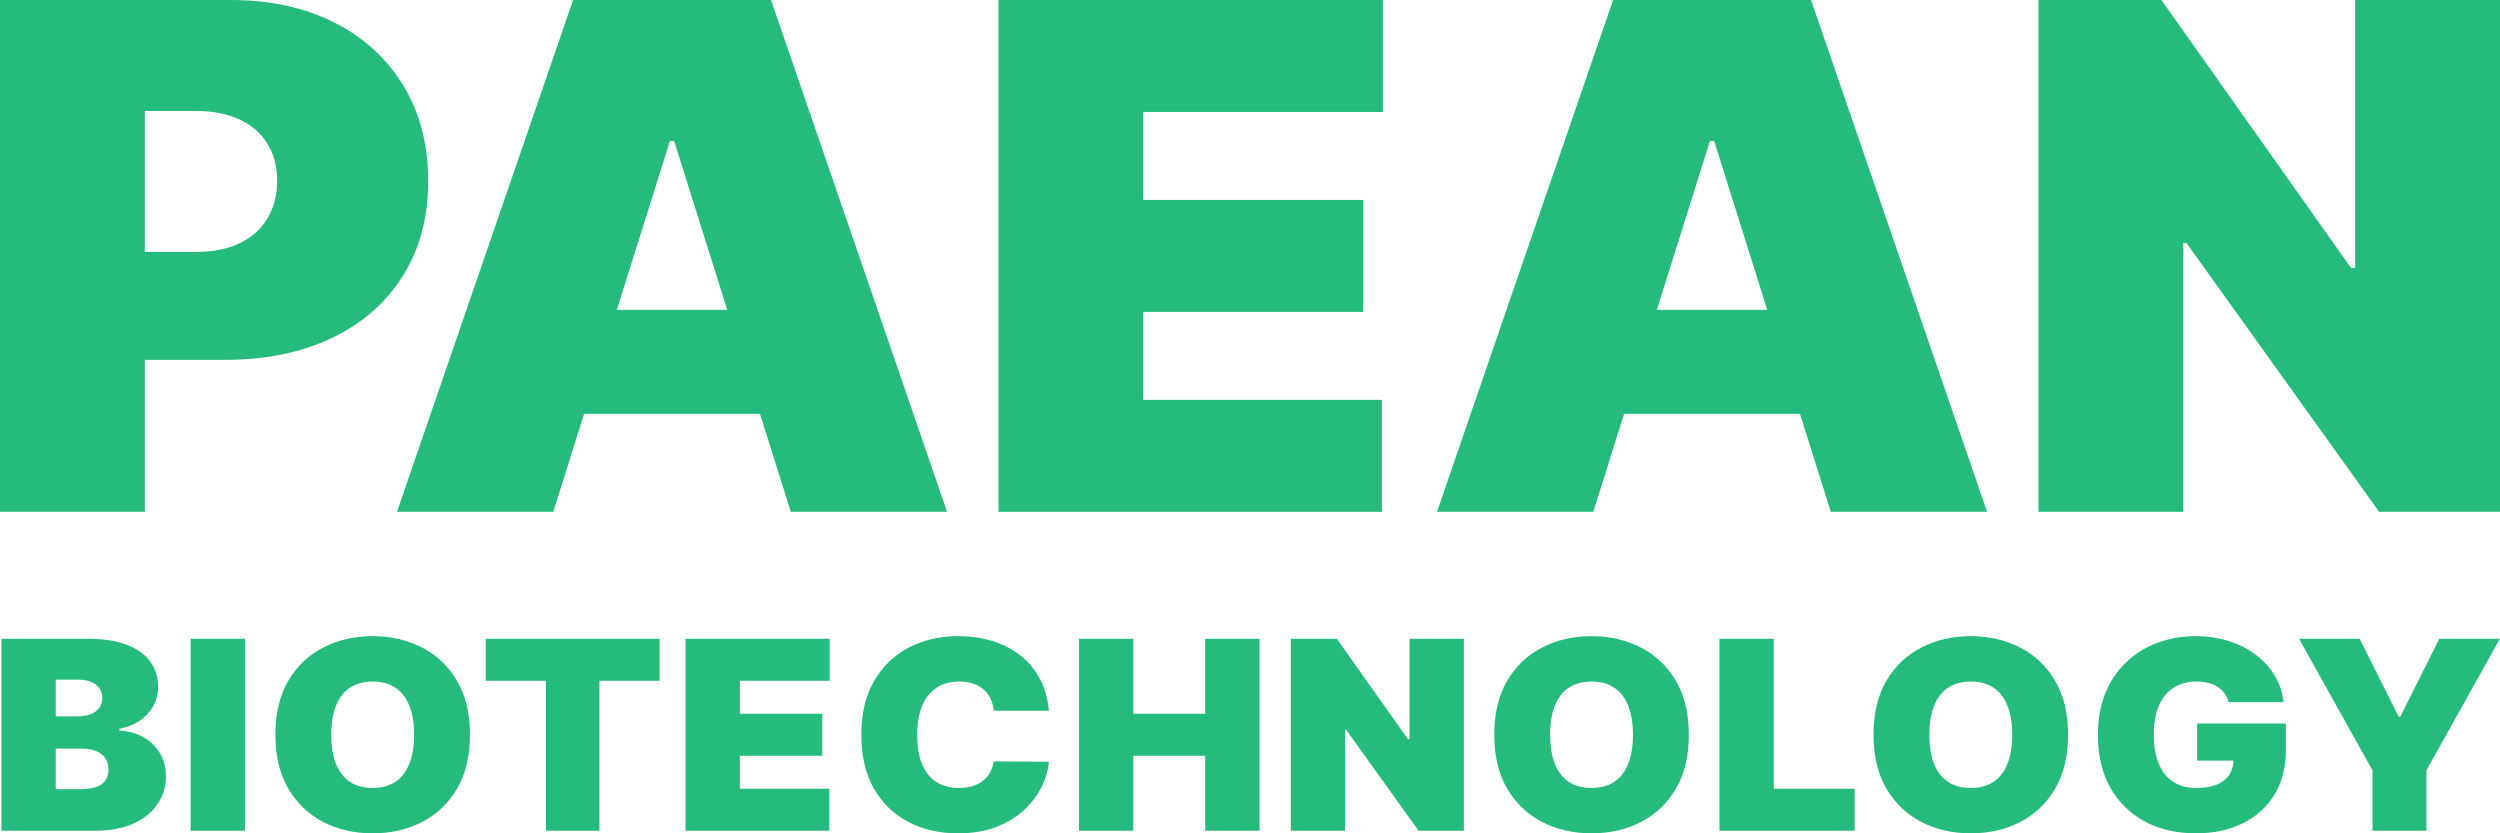 <svg width="168" height="56" viewBox="0 0 168 56" fill="none" xmlns="http://www.w3.org/2000/svg">
<path d="M168 0V34.394H159.879L146.927 16.324H146.717V34.394H136.985V0H145.246L157.988 18.003H158.268V0H168Z" fill="#24BB7D"/>
<path d="M107.069 34.394H96.567L108.399 0H121.701L133.533 34.394H123.031L115.19 9.472H114.91L107.069 34.394ZM105.108 20.825H124.851V27.811H105.108V20.825Z" fill="#24BB7D"/>
<path d="M67.097 34.394V0H92.931V7.524H76.828V13.435H91.6V20.959H76.828V26.87H92.861V34.394H67.097Z" fill="#24BB7D"/>
<path d="M37.18 34.394H26.678L38.51 0H51.812L63.644 34.394H53.143L45.301 9.472H45.021L37.18 34.394ZM35.22 20.825H54.963V27.811H35.22V20.825Z" fill="#24BB7D"/>
<path d="M0 34.394V0H15.472C18.133 0 20.461 0.504 22.456 1.511C24.451 2.519 26.003 3.935 27.112 5.76C28.22 7.585 28.774 9.718 28.774 12.159C28.774 14.622 28.203 16.755 27.059 18.557C25.927 20.36 24.335 21.748 22.281 22.722C20.239 23.696 17.853 24.183 15.122 24.183H5.881V16.928H13.162C14.306 16.928 15.28 16.738 16.085 16.357C16.902 15.965 17.526 15.411 17.958 14.695C18.401 13.978 18.623 13.133 18.623 12.159C18.623 11.174 18.401 10.334 17.958 9.64C17.526 8.934 16.902 8.397 16.085 8.027C15.28 7.647 14.306 7.457 13.162 7.457H9.732V34.394H0Z" fill="#24BB7D"/>
<path d="M154.497 42.927H158.567L161.192 48.166H161.297L163.923 42.927H167.992L163.056 51.769V55.825H159.433V51.769L154.497 42.927Z" fill="#24BB7D"/>
<path d="M149.763 47.184C149.706 46.961 149.616 46.766 149.494 46.598C149.371 46.426 149.218 46.281 149.034 46.163C148.855 46.042 148.645 45.951 148.404 45.893C148.168 45.83 147.908 45.798 147.623 45.798C147.011 45.798 146.488 45.939 146.055 46.22C145.626 46.501 145.298 46.907 145.07 47.435C144.847 47.965 144.735 48.603 144.735 49.35C144.735 50.106 144.842 50.752 145.057 51.29C145.271 51.827 145.591 52.239 146.015 52.524C146.44 52.81 146.967 52.952 147.597 52.952C148.153 52.952 148.614 52.875 148.982 52.719C149.354 52.564 149.632 52.343 149.815 52.058C149.999 51.773 150.091 51.437 150.091 51.05L150.721 51.113H147.649V48.62H153.609V50.408C153.609 51.584 153.349 52.589 152.828 53.425C152.312 54.256 151.599 54.894 150.688 55.339C149.783 55.78 148.743 56 147.571 56C146.262 56 145.114 55.734 144.125 55.201C143.136 54.667 142.364 53.907 141.808 52.921C141.257 51.934 140.981 50.761 140.981 49.4C140.981 48.334 141.149 47.389 141.486 46.566C141.828 45.743 142.3 45.049 142.904 44.482C143.508 43.911 144.206 43.48 144.998 43.191C145.79 42.897 146.639 42.75 147.544 42.75C148.341 42.75 149.08 42.859 149.763 43.078C150.45 43.292 151.056 43.598 151.581 43.997C152.111 44.392 152.537 44.86 152.861 45.401C153.185 45.943 153.382 46.537 153.452 47.184H149.763Z" fill="#24BB7D"/>
<path d="M138.975 49.375C138.975 50.811 138.684 52.022 138.102 53.009C137.52 53.991 136.735 54.737 135.746 55.245C134.757 55.748 133.654 56 132.438 56C131.213 56 130.106 55.746 129.117 55.238C128.132 54.726 127.349 53.979 126.767 52.996C126.189 52.01 125.901 50.803 125.901 49.375C125.901 47.939 126.189 46.73 126.767 45.748C127.349 44.761 128.132 44.016 129.117 43.512C130.106 43.004 131.213 42.75 132.438 42.75C133.654 42.75 134.757 43.004 135.746 43.512C136.735 44.016 137.52 44.761 138.102 45.748C138.684 46.73 138.975 47.939 138.975 49.375ZM135.221 49.375C135.221 48.603 135.114 47.952 134.899 47.423C134.689 46.89 134.376 46.487 133.961 46.214C133.549 45.937 133.042 45.798 132.438 45.798C131.834 45.798 131.324 45.937 130.909 46.214C130.497 46.487 130.184 46.89 129.97 47.423C129.76 47.952 129.655 48.603 129.655 49.375C129.655 50.148 129.76 50.801 129.97 51.334C130.184 51.863 130.497 52.266 130.909 52.543C131.324 52.816 131.834 52.952 132.438 52.952C133.042 52.952 133.549 52.816 133.961 52.543C134.376 52.266 134.689 51.863 134.899 51.334C135.114 50.801 135.221 50.148 135.221 49.375Z" fill="#24BB7D"/>
<path d="M115.548 55.825V42.927H119.197V53.003H124.632V55.825H115.548Z" fill="#24BB7D"/>
<path d="M113.49 49.375C113.49 50.811 113.199 52.022 112.617 53.009C112.035 53.991 111.249 54.737 110.261 55.245C109.272 55.748 108.169 56 106.953 56C105.727 56 104.62 55.746 103.631 55.238C102.647 54.726 101.864 53.979 101.282 52.996C100.704 52.01 100.415 50.803 100.415 49.375C100.415 47.939 100.704 46.73 101.282 45.748C101.864 44.761 102.647 44.016 103.631 43.512C104.62 43.004 105.727 42.75 106.953 42.75C108.169 42.75 109.272 43.004 110.261 43.512C111.249 44.016 112.035 44.761 112.617 45.748C113.199 46.73 113.49 47.939 113.49 49.375ZM109.735 49.375C109.735 48.603 109.628 47.952 109.414 47.423C109.204 46.89 108.891 46.487 108.475 46.214C108.064 45.937 107.556 45.798 106.953 45.798C106.349 45.798 105.839 45.937 105.423 46.214C105.012 46.487 104.699 46.89 104.485 47.423C104.275 47.952 104.17 48.603 104.17 49.375C104.17 50.148 104.275 50.801 104.485 51.334C104.699 51.863 105.012 52.266 105.423 52.543C105.839 52.816 106.349 52.952 106.953 52.952C107.556 52.952 108.064 52.816 108.475 52.543C108.891 52.266 109.204 51.863 109.414 51.334C109.628 50.801 109.735 50.148 109.735 49.375Z" fill="#24BB7D"/>
<path d="M98.372 42.927V55.825H95.326L90.469 49.048H90.391V55.825H86.741V42.927H89.839L94.617 49.678H94.722V42.927H98.372Z" fill="#24BB7D"/>
<path d="M72.51 55.825V42.927H76.159V47.965H80.99V42.927H84.639V55.825H80.99V50.786H76.159V55.825H72.51Z" fill="#24BB7D"/>
<path d="M70.484 47.763H66.782C66.756 47.469 66.686 47.203 66.572 46.963C66.463 46.724 66.31 46.518 66.113 46.346C65.921 46.17 65.686 46.035 65.411 45.943C65.135 45.846 64.822 45.798 64.472 45.798C63.859 45.798 63.341 45.941 62.916 46.226C62.496 46.512 62.177 46.921 61.958 47.454C61.744 47.988 61.637 48.628 61.637 49.375C61.637 50.164 61.746 50.826 61.965 51.359C62.188 51.888 62.51 52.287 62.93 52.556C63.35 52.82 63.855 52.952 64.446 52.952C64.783 52.952 65.085 52.912 65.352 52.833C65.618 52.749 65.85 52.629 66.047 52.474C66.244 52.318 66.404 52.132 66.526 51.913C66.653 51.691 66.739 51.441 66.782 51.164L70.484 51.189C70.441 51.735 70.281 52.291 70.005 52.858C69.73 53.42 69.338 53.941 68.83 54.42C68.327 54.894 67.704 55.276 66.96 55.566C66.216 55.856 65.352 56 64.367 56C63.133 56 62.026 55.746 61.046 55.238C60.07 54.73 59.298 53.983 58.729 52.996C58.165 52.01 57.882 50.803 57.882 49.375C57.882 47.939 58.171 46.73 58.749 45.748C59.326 44.761 60.105 44.016 61.085 43.512C62.066 43.004 63.159 42.75 64.367 42.75C65.216 42.75 65.997 42.861 66.71 43.084C67.424 43.306 68.049 43.632 68.587 44.06C69.126 44.484 69.559 45.007 69.887 45.628C70.215 46.249 70.414 46.961 70.484 47.763Z" fill="#24BB7D"/>
<path d="M46.067 55.825V42.927H55.755V45.748H49.717V47.965H55.256V50.786H49.717V53.003H55.729V55.825H46.067Z" fill="#24BB7D"/>
<path d="M32.641 45.748V42.927H44.324V45.748H40.281V55.825H36.684V45.748H32.641Z" fill="#24BB7D"/>
<path d="M31.582 49.375C31.582 50.811 31.291 52.022 30.709 53.009C30.127 53.991 29.342 54.737 28.353 55.245C27.364 55.748 26.262 56 25.045 56C23.82 56 22.713 55.746 21.724 55.238C20.739 54.726 19.956 53.979 19.374 52.996C18.797 52.01 18.508 50.803 18.508 49.375C18.508 47.939 18.797 46.73 19.374 45.748C19.956 44.761 20.739 44.016 21.724 43.512C22.713 43.004 23.82 42.75 25.045 42.75C26.262 42.75 27.364 43.004 28.353 43.512C29.342 44.016 30.127 44.761 30.709 45.748C31.291 46.73 31.582 47.939 31.582 49.375ZM27.828 49.375C27.828 48.603 27.721 47.952 27.506 47.423C27.296 46.89 26.983 46.487 26.568 46.214C26.157 45.937 25.649 45.798 25.045 45.798C24.441 45.798 23.931 45.937 23.516 46.214C23.105 46.487 22.792 46.89 22.577 47.423C22.367 47.952 22.262 48.603 22.262 49.375C22.262 50.148 22.367 50.801 22.577 51.334C22.792 51.863 23.105 52.266 23.516 52.543C23.931 52.816 24.441 52.952 25.045 52.952C25.649 52.952 26.157 52.816 26.568 52.543C26.983 52.266 27.296 51.863 27.506 51.334C27.721 50.801 27.828 50.148 27.828 49.375Z" fill="#24BB7D"/>
<path d="M16.461 42.927V55.825H12.812V42.927H16.461Z" fill="#24BB7D"/>
<path d="M0.097 55.825V42.927H5.925C6.949 42.927 7.809 43.059 8.505 43.324C9.205 43.588 9.732 43.962 10.086 44.444C10.445 44.927 10.625 45.496 10.625 46.151C10.625 46.626 10.515 47.058 10.296 47.449C10.082 47.839 9.78 48.166 9.391 48.431C9.001 48.691 8.546 48.872 8.025 48.973V49.099C8.603 49.12 9.128 49.26 9.601 49.52C10.073 49.777 10.45 50.131 10.73 50.585C11.01 51.034 11.15 51.563 11.15 52.172C11.15 52.877 10.957 53.505 10.572 54.055C10.191 54.605 9.649 55.037 8.944 55.352C8.24 55.667 7.4 55.825 6.424 55.825H0.097ZM3.746 53.028H5.453C6.065 53.028 6.525 52.919 6.831 52.701C7.137 52.478 7.29 52.151 7.29 51.718C7.29 51.416 7.218 51.16 7.074 50.95C6.929 50.74 6.724 50.581 6.457 50.471C6.194 50.362 5.877 50.308 5.505 50.308H3.746V53.028ZM3.746 48.141H5.242C5.562 48.141 5.844 48.093 6.089 47.996C6.334 47.9 6.525 47.761 6.66 47.581C6.8 47.396 6.87 47.171 6.87 46.907C6.87 46.508 6.721 46.204 6.424 45.994C6.126 45.78 5.75 45.673 5.295 45.673H3.746V48.141Z" fill="#24BB7D"/>
</svg>
